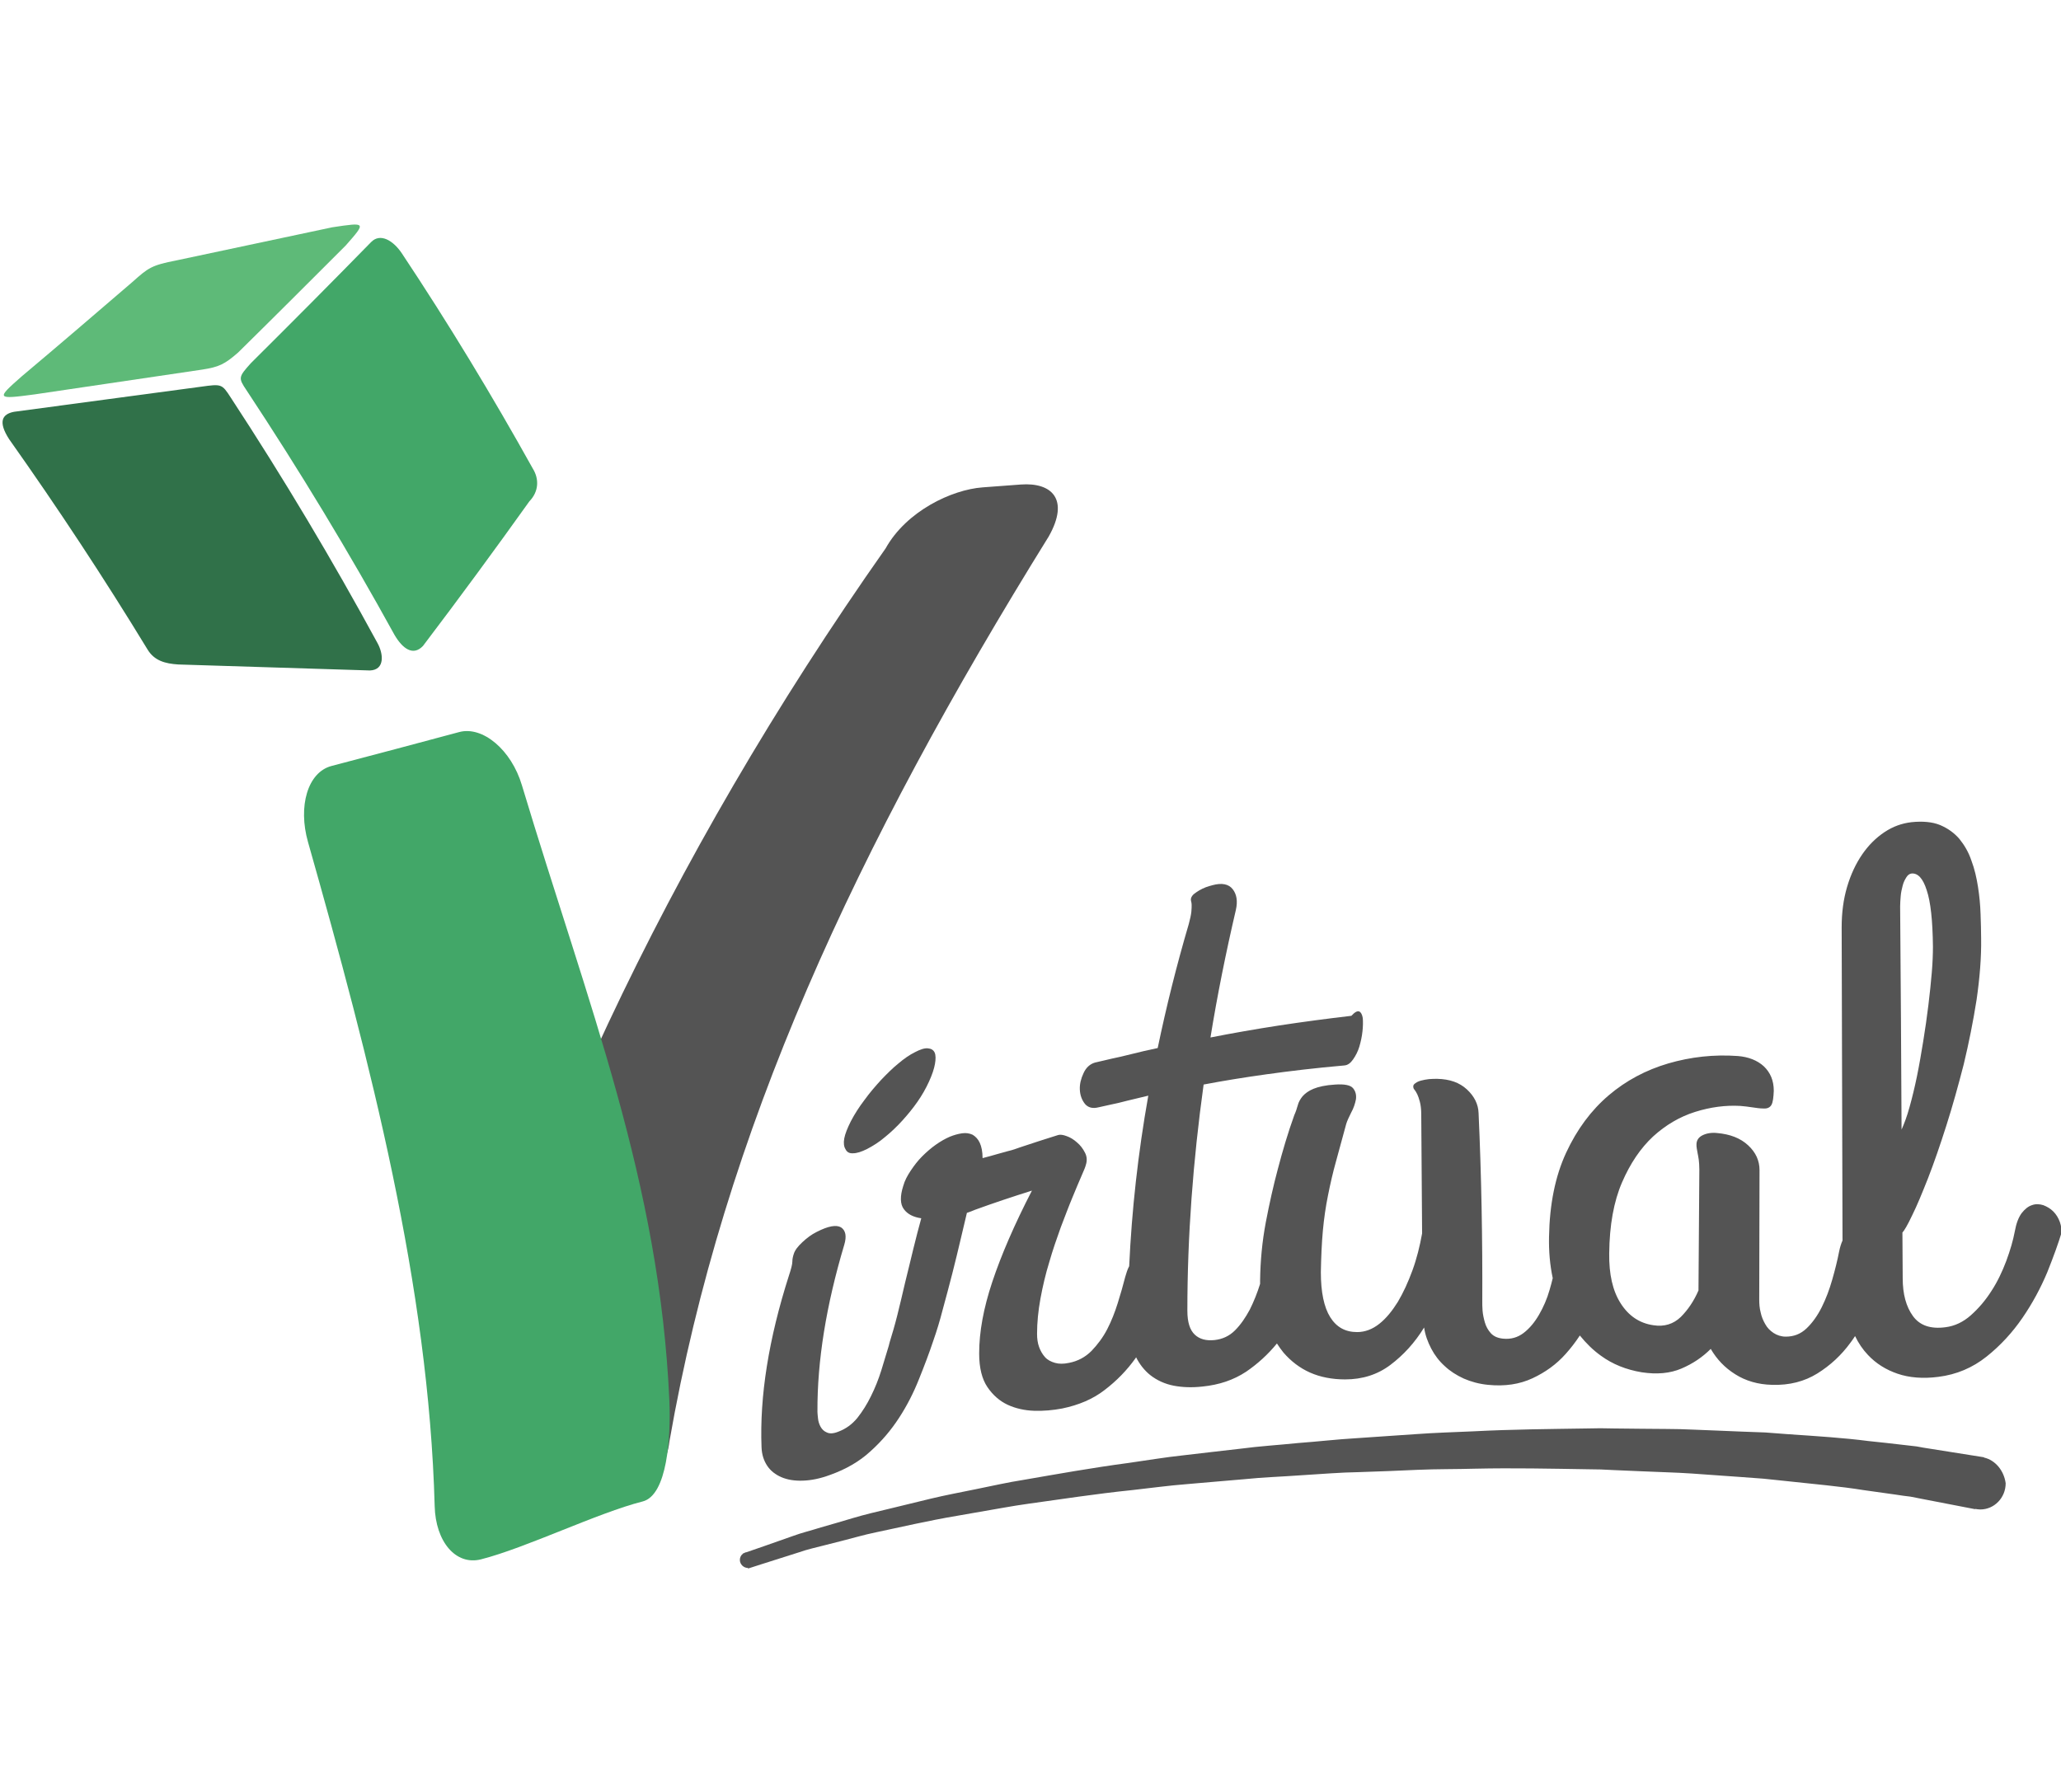 <?xml version="1.0" encoding="utf-8"?>
<!-- Generator: Adobe Illustrator 21.0.0, SVG Export Plug-In . SVG Version: 6.00 Build 0)  -->
<svg version="1.1" id="Calque_1" xmlns="http://www.w3.org/2000/svg" xmlns:xlink="http://www.w3.org/1999/xlink" x="0px" y="0px"
	 viewBox="0 0 722.6 628.4" style="enable-background:new 0 0 722.6 628.4;" xml:space="preserve">
<style type="text/css">
	.st0{fill:#545454;}
	.st1{fill:#42A768;}
	.st2{fill:#307149;}
	.st3{fill:#5EBA78;}
</style>
<g>
	<g>
		<path class="st0" d="M695.6,511.1l0-0.1c0,0-6.9-1.1-18.9-3c-1.5-0.2-3.1-0.5-4.7-0.8c-1.7-0.2-3.4-0.4-5.2-0.6
			c-3.6-0.4-7.6-0.9-11.8-1.3c-8.4-1.1-17.9-1.7-28.2-2.4c-2.6-0.2-5.2-0.4-7.9-0.6c-2.7-0.1-5.4-0.2-8.2-0.3
			c-5.6-0.2-11.3-0.5-17.2-0.7c-5.9-0.3-12-0.2-18.2-0.3c-3.1,0-6.2-0.1-9.4-0.1c-3.2-0.1-6.4-0.1-9.6,0c-12.9,0.2-26.2,0.3-39.7,1
			c-6.8,0.3-13.6,0.5-20.4,1c-6.8,0.5-13.7,0.9-20.5,1.4c-6.9,0.4-13.7,1.2-20.5,1.7c-6.8,0.7-13.6,1.1-20.3,2
			c-6.7,0.8-13.4,1.5-19.9,2.3c-6.6,0.7-13,1.8-19.4,2.7c-12.8,1.7-25,3.9-36.6,5.9c-5.8,0.9-11.4,2.2-16.9,3.3
			c-5.4,1.1-10.7,2.1-15.7,3.3c-5,1.2-9.8,2.4-14.4,3.5c-4.6,1.1-8.9,2.1-12.9,3.3c-4,1.2-7.8,2.3-11.3,3.3
			c-3.5,1.1-6.8,1.9-9.5,2.9c-8.5,3-14.2,5-16.6,5.8c-0.3,0-0.5,0.1-0.8,0.3c-0.3,0.1-0.4,0.1-0.4,0.1l0,0.1
			c-0.7,0.5-1.1,1.3-1.1,2.2c0,1.5,1.3,2.8,2.8,2.8l0.1,0.2c0,0,6.5-2.1,17.9-5.7c2.8-1,6-1.7,9.5-2.6c3.5-0.9,7.2-1.8,11.2-2.9
			c4-1.1,8.3-1.9,12.8-2.9c4.5-1,9.3-2,14.3-3c5-1,10.3-1.8,15.7-2.8c5.4-0.9,11-2,16.8-2.8c11.6-1.6,23.8-3.5,36.5-4.8
			c6.3-0.7,12.8-1.6,19.3-2.1c6.5-0.6,13.2-1.1,19.8-1.7c6.7-0.7,13.4-0.9,20.2-1.4c6.8-0.4,13.5-1,20.3-1.1
			c6.8-0.2,13.6-0.5,20.4-0.8c6.8-0.3,13.5-0.2,20.2-0.4c13.4-0.3,26.5,0,39.3,0.2c3.2,0,6.3,0.1,9.5,0.3c3.1,0.1,6.2,0.3,9.3,0.4
			c6.1,0.3,12.1,0.4,17.9,0.8c5.8,0.4,11.5,0.8,16.9,1.2c2.7,0.2,5.4,0.4,8.1,0.6c2.6,0.3,5.2,0.5,7.7,0.8
			c10.1,1.1,19.4,1.9,27.4,3.2c4.1,0.6,7.9,1.1,11.4,1.6c1.8,0.3,3.4,0.5,5.1,0.7c1.6,0.3,3.1,0.6,4.6,0.9
			c11.5,2.2,18.1,3.5,18.1,3.5l0-0.1c0.6,0.1,1.2,0.2,1.8,0.2c4.9,0,8.9-4.1,8.9-9.2C702.6,515.7,699.6,512,695.6,511.1z"/>
	</g>
</g>
<g>
	<g>
		<path class="st0" d="M367.7,188.1c7.4-13.1,1-19-9.8-18.2c-4.5,0.3-8.9,0.7-13.4,1c-10.8,0.8-26.7,8.3-34,21.4
			C233.3,302,180.8,415.8,152.9,525.5c-1.4,13.1,7.4,19.4,17.7,18.6c15.8-1.2,24.7-13.7,40.5-14.9c10.4-0.8,22.1-10.5,23.6-23.7
			C253.7,396.5,300.2,296.9,367.7,188.1z"/>
		<g>
			<path class="st1" d="M183,275.4c-3.7-12.5-13.8-20.9-22-18.7c-14.9,4-29.9,8-44.8,11.9c-8.3,2.2-11.8,14.1-8.2,26.7
				c21.9,77.3,42.3,155.6,44.4,232.8c0.3,12.5,7.4,20.9,16.2,18.7c15.8-4,40.9-16.3,56.7-20.3c8.7-2.2,9.9-22.6,9.4-35.1
				C231.3,414.1,206.2,352.6,183,275.4z"/>
		</g>
	</g>
	<g>
		<path class="st0" d="M299.1,404.4c1.3,0,2.9-0.5,4.9-1.5c2.1-1.1,4.2-2.4,6.3-4.2c2.1-1.7,4.2-3.7,6.1-5.8
			c1.9-2.1,3.7-4.3,5.3-6.6c1.6-2.3,2.9-4.6,4-7c1.1-2.4,1.8-4.5,2.1-6.2c0.3-1.7,0.3-3.1-0.1-4c-0.4-0.9-1.2-1.4-2.4-1.5
			c-1.2-0.1-2.7,0.4-4.6,1.4c-1.8,0.9-3.7,2.2-5.7,3.9c-2.1,1.7-4.1,3.7-6.1,5.8c-2,2.2-4,4.5-5.8,7c-1.9,2.5-3.5,5-4.8,7.5
			c-1.2,2.4-2,4.4-2.3,6c-0.3,1.6-0.1,2.9,0.4,3.7C296.9,404,297.8,404.5,299.1,404.4z"/>
		<path class="st0" d="M722.2,428.5c-0.5-1.4-1.3-2.7-2.3-3.7c-1-1-2.2-1.7-3.5-2.2c-1.3-0.4-2.7-0.5-4,0c-1.3,0.4-2.5,1.4-3.6,2.8
			c-1.1,1.5-1.9,3.6-2.4,6.4c-0.6,3.2-1.6,6.6-3,10.4c-1.4,3.7-3.1,7.3-5.2,10.5c-2.1,3.3-4.5,6.1-7.2,8.5c-2.7,2.4-5.7,3.8-8.9,4.2
			c-5.2,0.7-9-0.6-11.4-3.9c-2.4-3.3-3.6-7.7-3.6-13.3c0-5.3-0.1-10.7-0.1-16c0.6-0.6,1.8-2.6,3.4-6c1.7-3.4,3.5-7.8,5.6-13.1
			c2.1-5.4,4.2-11.5,6.4-18.4c2.2-6.9,4.2-14.1,6.1-21.5c1.8-7.5,3.3-15,4.5-22.6c1.1-7.6,1.7-14.8,1.6-21.5c0-2.6-0.1-5.5-0.2-8.6
			c-0.1-3.2-0.4-6.3-0.9-9.5c-0.5-3.2-1.2-6.3-2.3-9.2c-1-3-2.5-5.5-4.2-7.6c-1.8-2.1-4-3.7-6.8-4.9c-2.7-1.1-6.1-1.4-10-1
			c-3.4,0.4-6.5,1.5-9.5,3.5c-3,2-5.6,4.6-7.8,7.8c-2.2,3.2-4,7-5.3,11.4c-1.3,4.4-1.9,9.1-1.9,14.2c0.1,36.6,0.2,73.2,0.3,109.8
			c-0.5,1.1-0.9,2.4-1.2,3.9c-0.6,3.1-1.4,6.3-2.4,9.8c-1,3.5-2.2,6.7-3.7,9.7c-1.5,3-3.3,5.5-5.3,7.4c-2.1,2-4.5,2.9-7.3,2.9
			c-1.6,0-3.1-0.5-4.3-1.3c-1.2-0.8-2.2-1.8-2.9-3.1c-0.7-1.2-1.3-2.6-1.6-4.1c-0.4-1.5-0.5-3-0.5-4.5c0-15.1,0.1-30.3,0.1-45.4
			c0-3.3-1.3-6.2-4-8.7c-2.7-2.5-6.3-3.9-10.9-4.3c-2-0.2-3.7,0.1-5.1,0.8c-1.4,0.7-2.1,1.8-2.1,3.2c0,0.5,0,0.9,0.1,1.4
			c0.1,0.5,0.2,1.1,0.3,1.7c0.1,0.6,0.3,1.4,0.4,2.3c0.1,0.9,0.2,2,0.2,3.4c-0.1,14.1-0.2,28.3-0.3,42.4c-1.6,3.7-3.7,6.8-6.2,9.3
			c-2.6,2.5-5.8,3.5-9.6,2.9c-4.9-0.7-8.7-3.3-11.5-7.7c-2.8-4.4-4.1-10.2-4-17.5c0.1-9.9,1.6-18.2,4.5-24.9
			c2.9-6.7,6.5-12,10.9-16.1c4.4-4,9.3-6.9,14.7-8.6c5.4-1.7,10.7-2.4,15.9-2.1c1.4,0.1,2.8,0.3,4.2,0.5c1.4,0.2,2.6,0.4,3.9,0.4
			c1.4,0.1,2.3-0.4,2.8-1.3c0.5-0.9,0.7-2.6,0.8-4.9c0-3.6-1.2-6.4-3.5-8.6c-2.3-2.1-5.4-3.3-9.1-3.6c-8.4-0.6-16.5,0.3-24.4,2.6
			c-7.8,2.3-14.8,6-20.9,11.2c-6.1,5.2-11.1,11.9-14.9,20.1c-3.8,8.2-5.8,18-6,29.5c-0.1,5,0.3,9.8,1.3,14.5
			c-0.3,1.3-0.7,2.7-1.1,4.1c-0.9,3.2-2.2,6.1-3.7,8.7c-1.5,2.6-3.3,4.8-5.4,6.4c-2.1,1.6-4.5,2.3-7.3,2c-1.8-0.2-3.2-0.8-4.2-1.9
			c-1-1.1-1.7-2.4-2.1-3.8c-0.4-1.4-0.7-2.8-0.8-4.1c-0.1-1.3-0.1-2.3-0.1-2.9c0.1-22.2-0.3-44.4-1.3-66.4c-0.1-3.1-1.5-5.9-4.1-8.3
			c-2.6-2.4-6-3.6-10.4-3.7c-0.9,0-1.9,0-2.9,0.1c-1,0.1-1.9,0.3-2.7,0.5c-0.8,0.2-1.5,0.5-2,0.9c-0.5,0.3-0.8,0.7-0.8,1.1
			c0,0.5,0.1,0.9,0.5,1.3c0.3,0.4,0.6,0.9,0.9,1.5c0.3,0.6,0.6,1.5,0.9,2.6c0.3,1.1,0.5,2.6,0.5,4.4c0.1,13.9,0.2,27.8,0.3,41.8
			c-0.8,4.5-1.9,8.9-3.4,13c-1.5,4.1-3.2,7.8-5.1,11c-2,3.2-4.1,5.8-6.5,7.7c-2.4,1.9-5,2.9-7.8,2.9c-4.1,0-7.2-1.7-9.4-5.2
			c-2.2-3.5-3.3-8.8-3.3-15.8c0.1-5.3,0.3-10.1,0.7-14.5c0.4-4.3,1-8.5,1.8-12.4c0.8-4,1.7-8,2.8-11.9c1.1-4,2.3-8.4,3.6-13.2
			c0.3-1,0.9-2.3,1.7-3.9c0.9-1.6,1.4-3.2,1.7-4.7c0.2-1.5-0.1-2.8-1-3.9c-0.9-1.1-3-1.5-6.2-1.3c-3.5,0.2-6,0.8-7.7,1.5
			c-1.7,0.7-2.9,1.6-3.8,2.6c-0.8,1-1.4,2-1.7,3.2c-0.3,1.1-0.7,2.3-1.2,3.4c-2.2,6.1-4.1,12.5-5.8,19c-1.5,5.6-2.9,11.8-4.2,18.6
			c-1.3,6.9-1.9,13.6-2,20.3c0,0.4,0,0.9,0,1.3c-1,3.2-2.2,6.2-3.6,9c-1.5,2.8-3.2,5.3-5.2,7.3c-2,2-4.4,3.1-7.2,3.4
			c-2.9,0.3-5.2-0.3-6.9-1.9c-1.7-1.6-2.6-4.3-2.6-8.4c0-26.2,2-52.6,5.7-79.3c6.8-1.3,14.2-2.5,22.1-3.6c7.9-1.1,17-2.2,27.3-3.1
			c1.1-0.1,2.1-0.8,3-2.1c0.9-1.3,1.7-2.8,2.2-4.5c0.5-1.7,0.9-3.5,1.1-5.4c0.2-1.8,0.2-3.4,0.1-4.6c-0.2-1.2-0.6-2-1.2-2.3
			c-0.7-0.3-1.6,0.2-2.8,1.5c-8.5,1-16.9,2.1-25.4,3.4c-8.4,1.3-16.4,2.7-24,4.2c2.4-14.8,5.4-29.7,8.9-44.7
			c0.7-3.1,0.3-5.5-1.1-7.3c-1.4-1.8-3.8-2.3-7.1-1.4c-0.7,0.2-1.5,0.4-2.3,0.7c-0.8,0.3-1.6,0.7-2.3,1.1c-0.7,0.4-1.4,0.9-1.9,1.3
			c-0.5,0.4-0.8,0.9-1,1.4c-0.1,0.4-0.1,0.8,0,1.1c0.1,0.3,0.2,0.8,0.2,1.3c0,0.6,0,1.4-0.1,2.4c-0.1,1-0.4,2.5-0.9,4.3
			c-4.3,14.6-7.9,29.1-10.9,43.5c-3.3,0.7-6.4,1.4-9.1,2.1c-2.7,0.7-5,1.2-6.9,1.6c-2.2,0.5-4.2,1-6,1.4c-1.7,0.5-3.1,1.7-4,3.7
			c-0.9,1.9-1.4,3.9-1.3,5.8c0.1,2,0.7,3.6,1.8,5c1.1,1.3,2.7,1.7,4.7,1.2c1.3-0.3,2.8-0.6,4.5-1c1.5-0.3,3.3-0.7,5.5-1.3
			c2.2-0.5,4.7-1.1,7.5-1.8c-3.6,20.2-5.8,40.2-6.7,59.8c-0.6,1.1-1,2.4-1.4,3.8c-0.7,2.8-1.6,5.9-2.6,9.1c-1,3.2-2.2,6.3-3.7,9.2
			c-1.5,2.9-3.4,5.4-5.5,7.6c-2.2,2.2-4.8,3.6-7.9,4.2c-1.9,0.4-3.5,0.4-4.9,0c-1.4-0.4-2.6-1-3.5-2c-0.9-1-1.6-2.2-2.1-3.6
			c-0.5-1.4-0.7-2.9-0.7-4.6c0-3.9,0.4-8,1.2-12.4c0.8-4.3,1.8-8.6,3.1-12.8c1.2-4.2,2.6-8.2,4-12.1c1.5-3.9,2.8-7.4,4.1-10.5
			c1.3-3.1,2.3-5.6,3.2-7.6c0.9-2,1.4-3.3,1.5-3.8c0.5-1.5,0.4-3-0.3-4.3c-0.7-1.4-1.6-2.6-2.8-3.6c-1.1-1-2.4-1.8-3.6-2.2
			c-1.3-0.5-2.3-0.6-3-0.4c-4.4,1.4-8.9,2.8-13.3,4.3c-0.7,0.2-1.3,0.5-2,0.7c-0.7,0.2-1.5,0.5-2.5,0.7c-1,0.3-2.2,0.6-3.6,1
			c-1.4,0.4-3.1,0.9-5.1,1.4c0-2.3-0.4-4.1-1-5.4c-0.6-1.3-1.5-2.2-2.5-2.8c-1.1-0.5-2.3-0.7-3.7-0.5c-1.4,0.2-2.8,0.6-4.3,1.2
			c-1.6,0.7-3.2,1.6-4.9,2.8c-1.7,1.2-3.3,2.6-4.8,4.1c-1.5,1.5-2.8,3.2-4,5c-1.2,1.8-2.1,3.5-2.6,5.3c-1.2,3.7-1.1,6.5,0.2,8.2
			c1.3,1.8,3.4,2.8,6.1,3.2c-0.9,3.2-1.8,6.8-2.8,10.8c-1,4-1.9,8-2.9,11.9c-0.9,3.9-1.8,7.7-2.7,11.3c-0.9,3.6-1.8,6.6-2.6,9.2
			c-0.1,0.4-0.2,0.7-0.3,1.1c0,0,0,0.1,0,0.1c-0.8,2.7-1.7,5.7-2.7,8.9c-1,3.2-2.2,6.2-3.6,9c-1.4,2.9-3,5.4-4.8,7.7
			c-1.9,2.3-4,3.8-6.6,4.8c-1.7,0.7-3.1,0.8-4.1,0.3c-1-0.4-1.7-1.1-2.2-2c-0.5-0.9-0.8-1.9-0.9-2.9c-0.1-1-0.2-1.8-0.2-2.3
			c-0.1-18,3.1-37.5,9.4-58.6c0.9-3,0.5-5-1.1-6.1c-1.7-1-4.5-0.5-8.6,1.6c-1.8,0.9-3.4,2.1-5,3.6c-1.6,1.5-2.6,2.8-3,4.1
			c-0.3,0.9-0.5,1.8-0.5,2.7c0,0.9-0.4,2.5-1.2,4.9c-7.1,22.2-10.3,42.3-9.6,60.2c0.1,2.6,0.8,4.7,2,6.5c1.2,1.8,2.9,3.1,5,4
			c2.1,0.9,4.6,1.3,7.5,1.2c2.9-0.1,6-0.7,9.5-2c5.6-2,10.3-4.7,14.2-8.3c3.9-3.5,7.2-7.4,10-11.7c2.8-4.3,5.1-8.8,7-13.6
			c1.9-4.7,3.6-9.2,5-13.4c0,0,0,0,0,0c1.2-3.4,2.3-7,3.3-10.9c1.2-4.3,2.3-8.6,3.4-12.8c1.1-4.2,2-8.2,2.9-11.9
			c0.9-3.7,1.6-6.8,2.2-9.3c1-0.3,1.9-0.7,2.9-1.1c6.6-2.4,13.2-4.6,19.9-6.7c-6.2,12-10.8,22.7-13.9,32c-3.1,9.3-4.6,17.6-4.6,25.1
			c0,5.1,1,9,2.9,11.8c1.9,2.8,4.3,4.9,7.1,6.2c2.8,1.3,6,2,9.3,2.1c3.4,0.1,6.6-0.2,9.8-0.8c5.8-1.2,10.8-3.3,14.9-6.5
			c4.2-3.2,7.8-6.9,10.8-11.1c0.1-0.1,0.2-0.3,0.2-0.4c1.3,2.6,3,4.7,5,6.3c2.3,1.8,5.1,3.1,8.2,3.7c3.1,0.6,6.5,0.7,10.1,0.3
			c5.9-0.6,10.9-2.3,15.3-5.2c4.1-2.8,7.7-6.1,10.8-9.9c0.7,1.1,1.5,2.2,2.3,3.2c2.6,3,5.7,5.4,9.3,7c3.6,1.6,7.8,2.4,12.3,2.4
			c6.1,0,11.4-1.7,15.9-5.1c4.5-3.4,8.5-7.7,11.8-13.1c0.4,2.7,1.3,5.1,2.5,7.4c1.2,2.3,2.8,4.4,4.7,6.1c1.9,1.8,4.1,3.2,6.7,4.4
			c2.5,1.1,5.4,1.9,8.5,2.2c5.9,0.6,11.1-0.2,15.6-2.3c4.5-2.1,8.4-4.9,11.6-8.5c1.8-2,3.5-4.2,5-6.5c2.2,2.7,4.6,5.1,7.4,7.1
			c4.1,3,8.9,4.9,14.3,5.8c5.3,0.8,9.9,0.4,13.9-1.3c4-1.7,7.4-4,10.3-6.9c2.1,3.6,4.9,6.6,8.6,8.9c3.6,2.3,8,3.6,12.9,3.7
			c6.1,0.2,11.4-1.2,15.9-4c4.5-2.8,8.4-6.4,11.6-10.8c0.6-0.8,1.1-1.5,1.6-2.3c1.2,2.5,2.7,4.7,4.5,6.6c2.8,3,6.3,5.2,10.4,6.6
			c4.1,1.4,8.9,1.8,14.3,1.1c6.4-0.8,12-3.2,16.9-7.1c4.9-3.9,9.1-8.5,12.6-13.6c3.5-5.1,6.4-10.5,8.7-16c2.2-5.5,3.9-10.2,5.1-14.2
			C722.8,431.4,722.7,429.9,722.2,428.5z M666.2,317.8c0-1.1,0.1-2.3,0.2-3.6c0.1-1.3,0.4-2.5,0.7-3.7c0.3-1.2,0.8-2.1,1.3-2.9
			c0.5-0.8,1.1-1.2,1.8-1.3c2.2-0.2,4,1.7,5.3,5.8c1.4,4.1,2.1,10.7,2.2,19.8c0,2.5-0.1,5.6-0.4,9.1c-0.3,3.6-0.7,7.4-1.2,11.5
			c-0.5,4.1-1.1,8.3-1.8,12.6c-0.7,4.3-1.4,8.4-2.2,12.3c-0.8,3.9-1.7,7.6-2.6,10.8c-0.9,3.3-1.9,5.9-2.8,7.9
			C666.6,370.1,666.4,344,666.2,317.8z"/>
	</g>
</g>
<g>
	<g>
		<g>
			<path class="st1" d="M186.8,164.3c2.3,3.7,2.1,8.1-1.2,11.5c-12,16.8-24.4,33.7-37.3,50.7c-3.5,3.7-7.2,0.9-10-3.9
				c-15.9-28.9-33.2-57.5-51.9-85.8c-2.9-4.3-2.8-4.6,1.6-9.5c14.3-14.2,28.3-28.3,42.1-42.4c3.2-3.3,7.7-0.6,10.7,3.8
				C157.3,113.5,172.6,138.8,186.8,164.3z"/>
			<path class="st2" d="M51.7,227.7c2.4,4,6.2,5,10.8,5.3c22.4,0.7,44.8,1.4,67.2,2.1c5.4-0.2,4.7-6,2.6-9.7
				c-15.7-28.9-32.8-57.6-51.4-86c-3.1-4.8-3.2-4.8-10.4-3.8c-21.9,2.9-43.7,5.9-65.6,8.8c-4.1,0.8-5.7,3.4-1.7,9.6
				C20.4,178.3,36.6,202.9,51.7,227.7z"/>
			<path class="st3" d="M83.5,123.6c-4.8,4.2-6.8,5.1-12.6,6c-19.6,2.9-39.2,5.8-58.8,8.7c-13.5,1.8-13.5,1.6-4.4-6.4
				c13.1-11,25.9-22,38.7-33c5.6-5,6.7-5.9,15.5-7.6c18.2-3.9,36.4-7.7,54.6-11.6c12-1.8,11.9-1.8,4.7,6.4
				C108.9,98.4,96.3,111,83.5,123.6z"/>
		</g>
	</g>
</g>
</svg>
